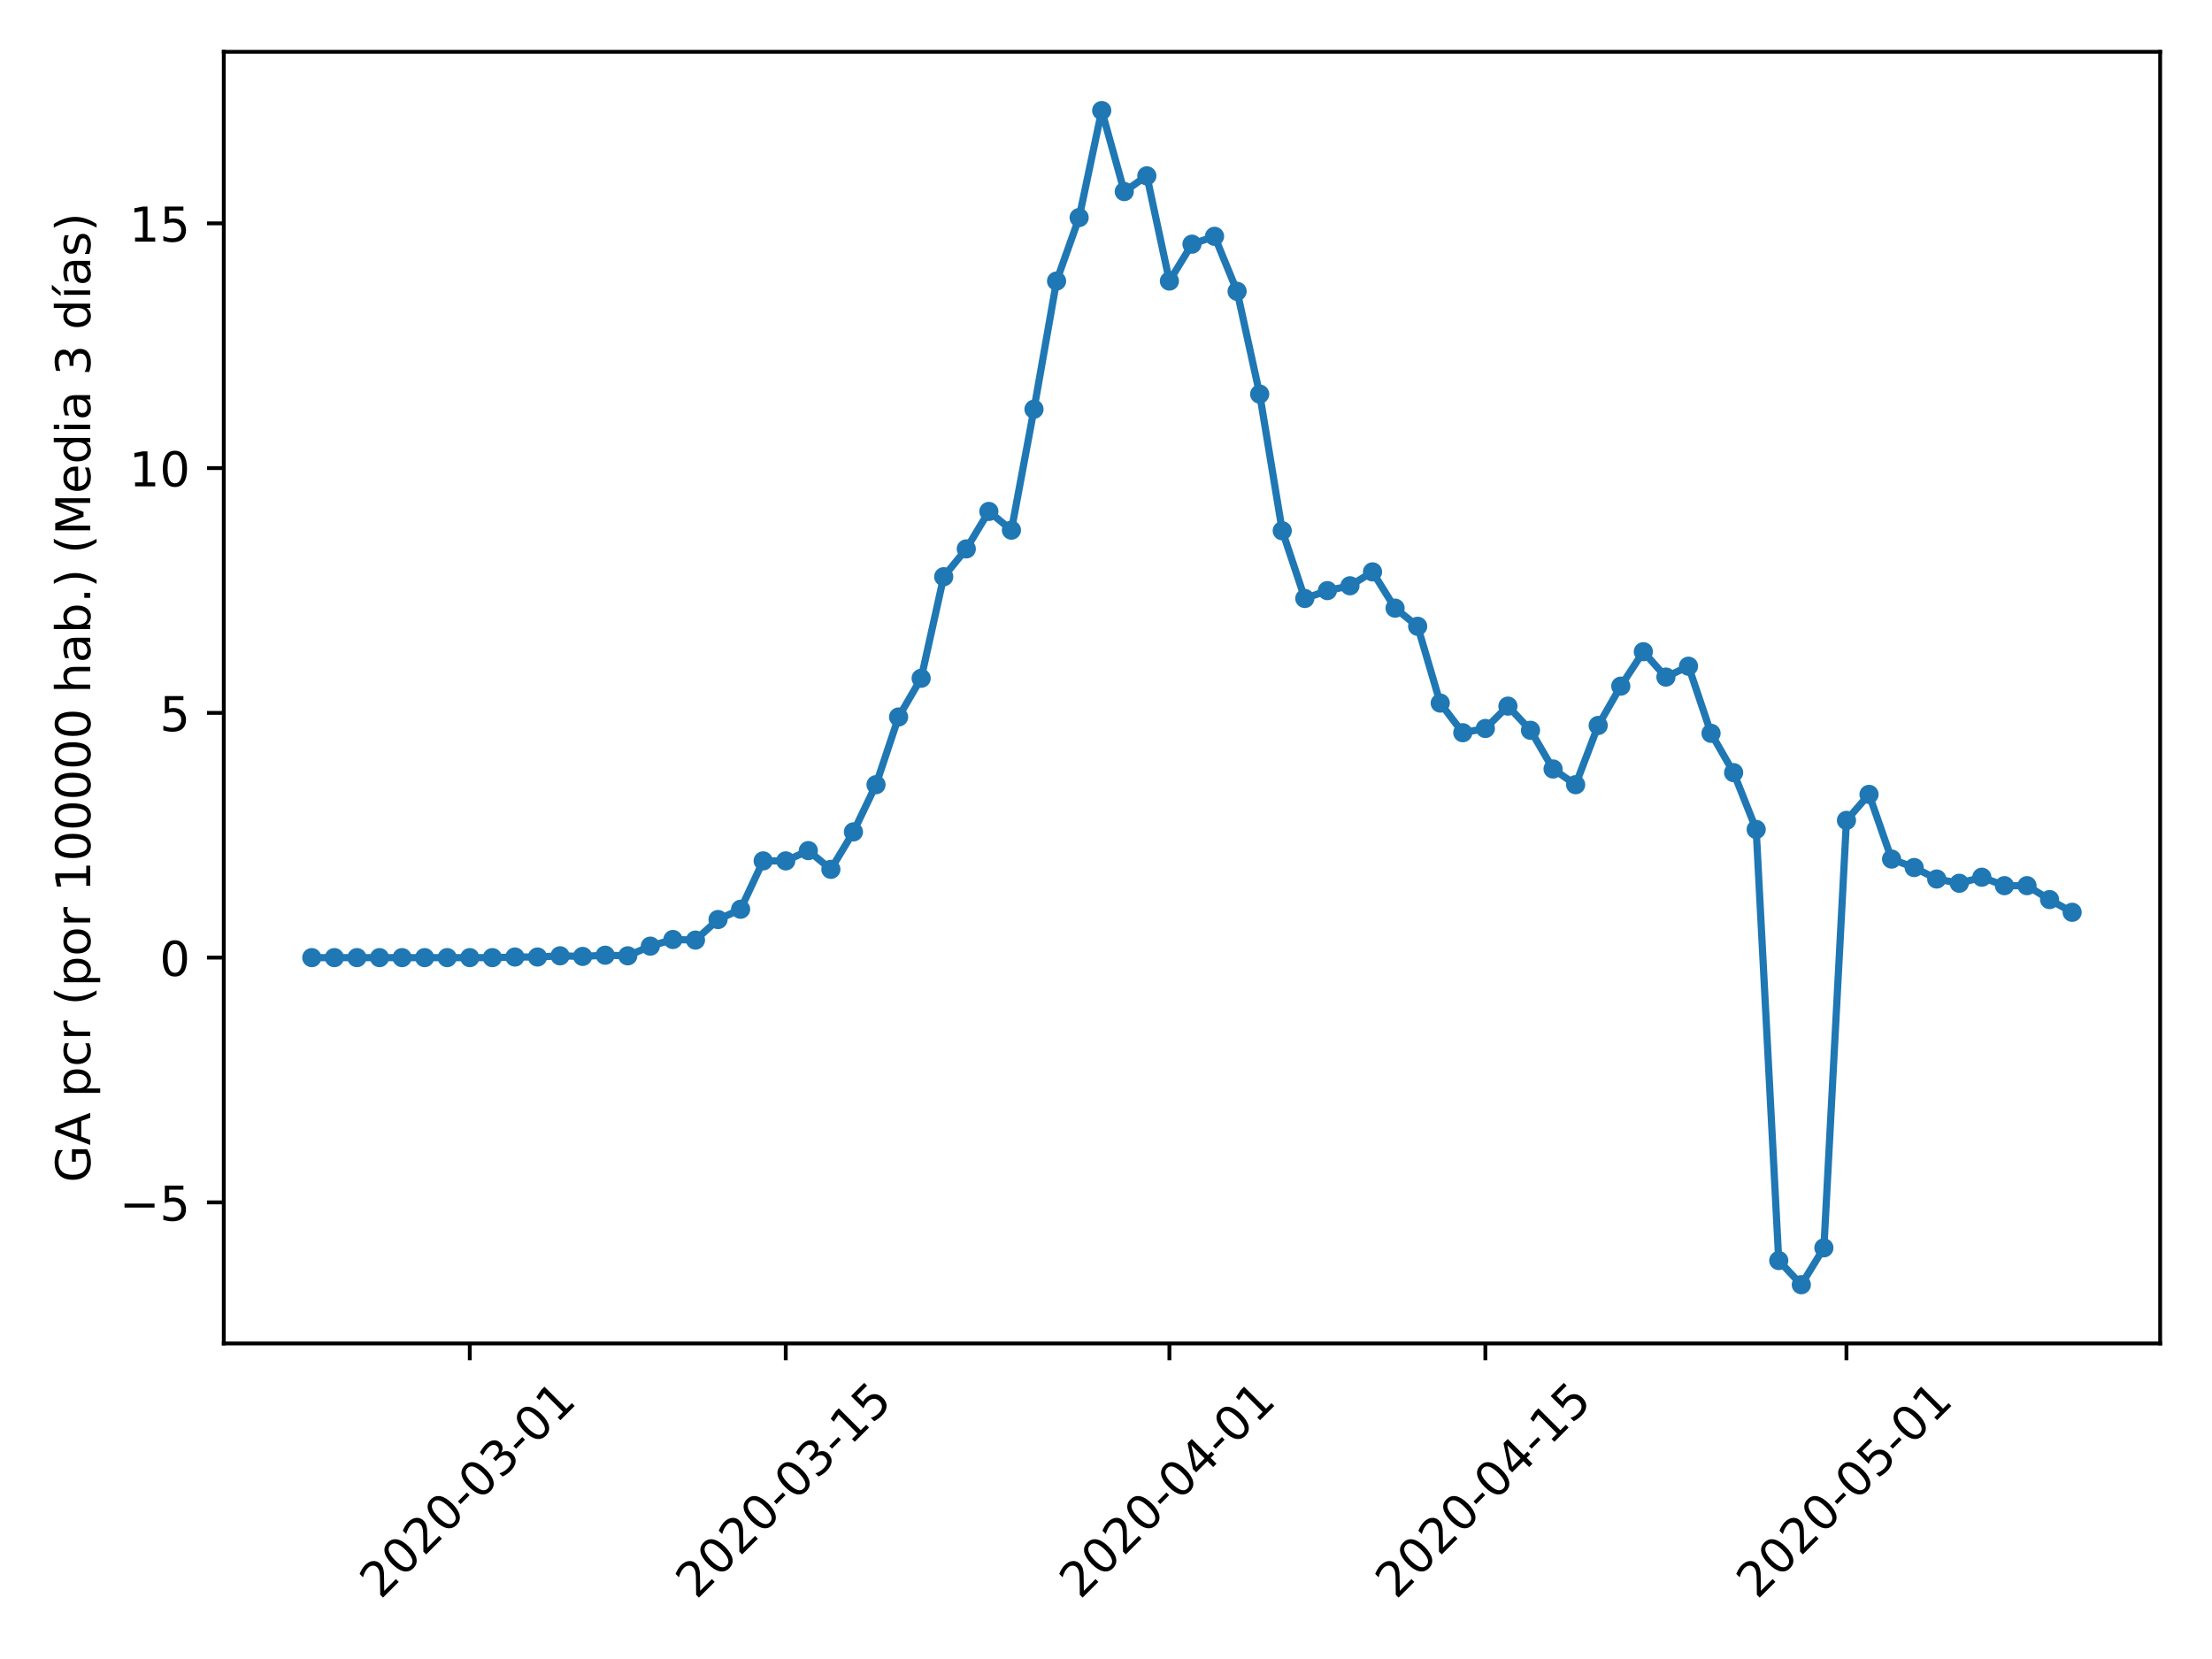 <?xml version="1.0" encoding="utf-8" standalone="no"?>
<!DOCTYPE svg PUBLIC "-//W3C//DTD SVG 1.1//EN"
  "http://www.w3.org/Graphics/SVG/1.1/DTD/svg11.dtd">
<!-- Created with matplotlib (https://matplotlib.org/) -->
<svg height="345.6pt" version="1.1" viewBox="0 0 460.8 345.6" width="460.8pt" xmlns="http://www.w3.org/2000/svg" xmlns:xlink="http://www.w3.org/1999/xlink">
 <defs>
  <style type="text/css">
*{stroke-linecap:butt;stroke-linejoin:round;}
  </style>
 </defs>
 <g id="figure_1">
  <g id="patch_1">
   <path d="M 0 345.6 
L 460.8 345.6 
L 460.8 0 
L 0 0 
z
" style="fill:#ffffff;"/>
  </g>
  <g id="axes_1">
   <g id="patch_2">
    <path d="M 46.62 279.863 
L 450 279.863 
L 450 10.8 
L 46.62 10.8 
z
" style="fill:#ffffff;"/>
   </g>
   <g id="matplotlib.axis_1">
    <g id="xtick_1">
     <g id="line2d_1">
      <defs>
       <path d="M 0 0 
L 0 3.5 
" id="m3763e0f4f6" style="stroke:#000000;stroke-width:0.8;"/>
      </defs>
      <g>
       <use style="stroke:#000000;stroke-width:0.8;" x="97.866" xlink:href="#m3763e0f4f6" y="279.863"/>
      </g>
     </g>
     <g id="text_1">
      <!-- 2020-03-01 -->
      <defs>
       <path d="M 19.188 8.297 
L 53.609 8.297 
L 53.609 0 
L 7.328 0 
L 7.328 8.297 
Q 12.938 14.109 22.625 23.891 
Q 32.328 33.688 34.812 36.531 
Q 39.547 41.844 41.422 45.531 
Q 43.312 49.219 43.312 52.781 
Q 43.312 58.594 39.234 62.25 
Q 35.156 65.922 28.609 65.922 
Q 23.969 65.922 18.812 64.312 
Q 13.672 62.703 7.812 59.422 
L 7.812 69.391 
Q 13.766 71.781 18.938 73 
Q 24.125 74.219 28.422 74.219 
Q 39.75 74.219 46.484 68.547 
Q 53.219 62.891 53.219 53.422 
Q 53.219 48.922 51.531 44.891 
Q 49.859 40.875 45.406 35.406 
Q 44.188 33.984 37.641 27.219 
Q 31.109 20.453 19.188 8.297 
z
" id="DejaVuSans-50"/>
       <path d="M 31.781 66.406 
Q 24.172 66.406 20.328 58.906 
Q 16.5 51.422 16.5 36.375 
Q 16.5 21.391 20.328 13.891 
Q 24.172 6.391 31.781 6.391 
Q 39.453 6.391 43.281 13.891 
Q 47.125 21.391 47.125 36.375 
Q 47.125 51.422 43.281 58.906 
Q 39.453 66.406 31.781 66.406 
z
M 31.781 74.219 
Q 44.047 74.219 50.516 64.516 
Q 56.984 54.828 56.984 36.375 
Q 56.984 17.969 50.516 8.266 
Q 44.047 -1.422 31.781 -1.422 
Q 19.531 -1.422 13.062 8.266 
Q 6.594 17.969 6.594 36.375 
Q 6.594 54.828 13.062 64.516 
Q 19.531 74.219 31.781 74.219 
z
" id="DejaVuSans-48"/>
       <path d="M 4.891 31.391 
L 31.203 31.391 
L 31.203 23.391 
L 4.891 23.391 
z
" id="DejaVuSans-45"/>
       <path d="M 40.578 39.312 
Q 47.656 37.797 51.625 33 
Q 55.609 28.219 55.609 21.188 
Q 55.609 10.406 48.188 4.484 
Q 40.766 -1.422 27.094 -1.422 
Q 22.516 -1.422 17.656 -0.516 
Q 12.797 0.391 7.625 2.203 
L 7.625 11.719 
Q 11.719 9.328 16.594 8.109 
Q 21.484 6.891 26.812 6.891 
Q 36.078 6.891 40.938 10.547 
Q 45.797 14.203 45.797 21.188 
Q 45.797 27.641 41.281 31.266 
Q 36.766 34.906 28.719 34.906 
L 20.219 34.906 
L 20.219 43.016 
L 29.109 43.016 
Q 36.375 43.016 40.234 45.922 
Q 44.094 48.828 44.094 54.297 
Q 44.094 59.906 40.109 62.906 
Q 36.141 65.922 28.719 65.922 
Q 24.656 65.922 20.016 65.031 
Q 15.375 64.156 9.812 62.312 
L 9.812 71.094 
Q 15.438 72.656 20.344 73.438 
Q 25.25 74.219 29.594 74.219 
Q 40.828 74.219 47.359 69.109 
Q 53.906 64.016 53.906 55.328 
Q 53.906 49.266 50.438 45.094 
Q 46.969 40.922 40.578 39.312 
z
" id="DejaVuSans-51"/>
       <path d="M 12.406 8.297 
L 28.516 8.297 
L 28.516 63.922 
L 10.984 60.406 
L 10.984 69.391 
L 28.422 72.906 
L 38.281 72.906 
L 38.281 8.297 
L 54.391 8.297 
L 54.391 0 
L 12.406 0 
z
" id="DejaVuSans-49"/>
      </defs>
      <g transform="translate(79.27 333.329)rotate(-45)scale(0.1 -0.1)">
       <use xlink:href="#DejaVuSans-50"/>
       <use x="63.623" xlink:href="#DejaVuSans-48"/>
       <use x="127.246" xlink:href="#DejaVuSans-50"/>
       <use x="190.869" xlink:href="#DejaVuSans-48"/>
       <use x="254.492" xlink:href="#DejaVuSans-45"/>
       <use x="290.576" xlink:href="#DejaVuSans-48"/>
       <use x="354.199" xlink:href="#DejaVuSans-51"/>
       <use x="417.822" xlink:href="#DejaVuSans-45"/>
       <use x="453.906" xlink:href="#DejaVuSans-48"/>
       <use x="517.529" xlink:href="#DejaVuSans-49"/>
      </g>
     </g>
    </g>
    <g id="xtick_2">
     <g id="line2d_2">
      <g>
       <use style="stroke:#000000;stroke-width:0.8;" x="163.685" xlink:href="#m3763e0f4f6" y="279.863"/>
      </g>
     </g>
     <g id="text_2">
      <!-- 2020-03-15 -->
      <defs>
       <path d="M 10.797 72.906 
L 49.516 72.906 
L 49.516 64.594 
L 19.828 64.594 
L 19.828 46.734 
Q 21.969 47.469 24.109 47.828 
Q 26.266 48.188 28.422 48.188 
Q 40.625 48.188 47.75 41.5 
Q 54.891 34.812 54.891 23.391 
Q 54.891 11.625 47.562 5.094 
Q 40.234 -1.422 26.906 -1.422 
Q 22.312 -1.422 17.547 -0.641 
Q 12.797 0.141 7.719 1.703 
L 7.719 11.625 
Q 12.109 9.234 16.797 8.062 
Q 21.484 6.891 26.703 6.891 
Q 35.156 6.891 40.078 11.328 
Q 45.016 15.766 45.016 23.391 
Q 45.016 31 40.078 35.438 
Q 35.156 39.891 26.703 39.891 
Q 22.75 39.891 18.812 39.016 
Q 14.891 38.141 10.797 36.281 
z
" id="DejaVuSans-53"/>
      </defs>
      <g transform="translate(145.089 333.329)rotate(-45)scale(0.1 -0.1)">
       <use xlink:href="#DejaVuSans-50"/>
       <use x="63.623" xlink:href="#DejaVuSans-48"/>
       <use x="127.246" xlink:href="#DejaVuSans-50"/>
       <use x="190.869" xlink:href="#DejaVuSans-48"/>
       <use x="254.492" xlink:href="#DejaVuSans-45"/>
       <use x="290.576" xlink:href="#DejaVuSans-48"/>
       <use x="354.199" xlink:href="#DejaVuSans-51"/>
       <use x="417.822" xlink:href="#DejaVuSans-45"/>
       <use x="453.906" xlink:href="#DejaVuSans-49"/>
       <use x="517.529" xlink:href="#DejaVuSans-53"/>
      </g>
     </g>
    </g>
    <g id="xtick_3">
     <g id="line2d_3">
      <g>
       <use style="stroke:#000000;stroke-width:0.8;" x="243.609" xlink:href="#m3763e0f4f6" y="279.863"/>
      </g>
     </g>
     <g id="text_3">
      <!-- 2020-04-01 -->
      <defs>
       <path d="M 37.797 64.312 
L 12.891 25.391 
L 37.797 25.391 
z
M 35.203 72.906 
L 47.609 72.906 
L 47.609 25.391 
L 58.016 25.391 
L 58.016 17.188 
L 47.609 17.188 
L 47.609 0 
L 37.797 0 
L 37.797 17.188 
L 4.891 17.188 
L 4.891 26.703 
z
" id="DejaVuSans-52"/>
      </defs>
      <g transform="translate(225.013 333.329)rotate(-45)scale(0.1 -0.1)">
       <use xlink:href="#DejaVuSans-50"/>
       <use x="63.623" xlink:href="#DejaVuSans-48"/>
       <use x="127.246" xlink:href="#DejaVuSans-50"/>
       <use x="190.869" xlink:href="#DejaVuSans-48"/>
       <use x="254.492" xlink:href="#DejaVuSans-45"/>
       <use x="290.576" xlink:href="#DejaVuSans-48"/>
       <use x="354.199" xlink:href="#DejaVuSans-52"/>
       <use x="417.822" xlink:href="#DejaVuSans-45"/>
       <use x="453.906" xlink:href="#DejaVuSans-48"/>
       <use x="517.529" xlink:href="#DejaVuSans-49"/>
      </g>
     </g>
    </g>
    <g id="xtick_4">
     <g id="line2d_4">
      <g>
       <use style="stroke:#000000;stroke-width:0.8;" x="309.428" xlink:href="#m3763e0f4f6" y="279.863"/>
      </g>
     </g>
     <g id="text_4">
      <!-- 2020-04-15 -->
      <g transform="translate(290.832 333.329)rotate(-45)scale(0.1 -0.1)">
       <use xlink:href="#DejaVuSans-50"/>
       <use x="63.623" xlink:href="#DejaVuSans-48"/>
       <use x="127.246" xlink:href="#DejaVuSans-50"/>
       <use x="190.869" xlink:href="#DejaVuSans-48"/>
       <use x="254.492" xlink:href="#DejaVuSans-45"/>
       <use x="290.576" xlink:href="#DejaVuSans-48"/>
       <use x="354.199" xlink:href="#DejaVuSans-52"/>
       <use x="417.822" xlink:href="#DejaVuSans-45"/>
       <use x="453.906" xlink:href="#DejaVuSans-49"/>
       <use x="517.529" xlink:href="#DejaVuSans-53"/>
      </g>
     </g>
    </g>
    <g id="xtick_5">
     <g id="line2d_5">
      <g>
       <use style="stroke:#000000;stroke-width:0.8;" x="384.651" xlink:href="#m3763e0f4f6" y="279.863"/>
      </g>
     </g>
     <g id="text_5">
      <!-- 2020-05-01 -->
      <g transform="translate(366.055 333.329)rotate(-45)scale(0.1 -0.1)">
       <use xlink:href="#DejaVuSans-50"/>
       <use x="63.623" xlink:href="#DejaVuSans-48"/>
       <use x="127.246" xlink:href="#DejaVuSans-50"/>
       <use x="190.869" xlink:href="#DejaVuSans-48"/>
       <use x="254.492" xlink:href="#DejaVuSans-45"/>
       <use x="290.576" xlink:href="#DejaVuSans-48"/>
       <use x="354.199" xlink:href="#DejaVuSans-53"/>
       <use x="417.822" xlink:href="#DejaVuSans-45"/>
       <use x="453.906" xlink:href="#DejaVuSans-48"/>
       <use x="517.529" xlink:href="#DejaVuSans-49"/>
      </g>
     </g>
    </g>
   </g>
   <g id="matplotlib.axis_2">
    <g id="ytick_1">
     <g id="line2d_6">
      <defs>
       <path d="M 0 0 
L -3.5 0 
" id="m22bd341a6e" style="stroke:#000000;stroke-width:0.8;"/>
      </defs>
      <g>
       <use style="stroke:#000000;stroke-width:0.8;" x="46.62" xlink:href="#m22bd341a6e" y="250.479"/>
      </g>
     </g>
     <g id="text_6">
      <!-- −5 -->
      <defs>
       <path d="M 10.594 35.5 
L 73.188 35.5 
L 73.188 27.203 
L 10.594 27.203 
z
" id="DejaVuSans-8722"/>
      </defs>
      <g transform="translate(24.878 254.279)scale(0.1 -0.1)">
       <use xlink:href="#DejaVuSans-8722"/>
       <use x="83.789" xlink:href="#DejaVuSans-53"/>
      </g>
     </g>
    </g>
    <g id="ytick_2">
     <g id="line2d_7">
      <g>
       <use style="stroke:#000000;stroke-width:0.8;" x="46.62" xlink:href="#m22bd341a6e" y="199.491"/>
      </g>
     </g>
     <g id="text_7">
      <!-- 0 -->
      <g transform="translate(33.258 203.291)scale(0.1 -0.1)">
       <use xlink:href="#DejaVuSans-48"/>
      </g>
     </g>
    </g>
    <g id="ytick_3">
     <g id="line2d_8">
      <g>
       <use style="stroke:#000000;stroke-width:0.8;" x="46.62" xlink:href="#m22bd341a6e" y="148.503"/>
      </g>
     </g>
     <g id="text_8">
      <!-- 5 -->
      <g transform="translate(33.258 152.303)scale(0.1 -0.1)">
       <use xlink:href="#DejaVuSans-53"/>
      </g>
     </g>
    </g>
    <g id="ytick_4">
     <g id="line2d_9">
      <g>
       <use style="stroke:#000000;stroke-width:0.8;" x="46.62" xlink:href="#m22bd341a6e" y="97.516"/>
      </g>
     </g>
     <g id="text_9">
      <!-- 10 -->
      <g transform="translate(26.895 101.315)scale(0.1 -0.1)">
       <use xlink:href="#DejaVuSans-49"/>
       <use x="63.623" xlink:href="#DejaVuSans-48"/>
      </g>
     </g>
    </g>
    <g id="ytick_5">
     <g id="line2d_10">
      <g>
       <use style="stroke:#000000;stroke-width:0.8;" x="46.62" xlink:href="#m22bd341a6e" y="46.528"/>
      </g>
     </g>
     <g id="text_10">
      <!-- 15 -->
      <g transform="translate(26.895 50.327)scale(0.1 -0.1)">
       <use xlink:href="#DejaVuSans-49"/>
       <use x="63.623" xlink:href="#DejaVuSans-53"/>
      </g>
     </g>
    </g>
    <g id="text_11">
     <!-- GA pcr (por 100000 hab.) (Media 3 días) -->
     <defs>
      <path d="M 59.516 10.406 
L 59.516 29.984 
L 43.406 29.984 
L 43.406 38.094 
L 69.281 38.094 
L 69.281 6.781 
Q 63.578 2.734 56.688 0.656 
Q 49.812 -1.422 42 -1.422 
Q 24.906 -1.422 15.25 8.562 
Q 5.609 18.562 5.609 36.375 
Q 5.609 54.25 15.25 64.234 
Q 24.906 74.219 42 74.219 
Q 49.125 74.219 55.547 72.453 
Q 61.969 70.703 67.391 67.281 
L 67.391 56.781 
Q 61.922 61.422 55.766 63.766 
Q 49.609 66.109 42.828 66.109 
Q 29.438 66.109 22.719 58.641 
Q 16.016 51.172 16.016 36.375 
Q 16.016 21.625 22.719 14.156 
Q 29.438 6.688 42.828 6.688 
Q 48.047 6.688 52.141 7.594 
Q 56.25 8.5 59.516 10.406 
z
" id="DejaVuSans-71"/>
      <path d="M 34.188 63.188 
L 20.797 26.906 
L 47.609 26.906 
z
M 28.609 72.906 
L 39.797 72.906 
L 67.578 0 
L 57.328 0 
L 50.688 18.703 
L 17.828 18.703 
L 11.188 0 
L 0.781 0 
z
" id="DejaVuSans-65"/>
      <path id="DejaVuSans-32"/>
      <path d="M 18.109 8.203 
L 18.109 -20.797 
L 9.078 -20.797 
L 9.078 54.688 
L 18.109 54.688 
L 18.109 46.391 
Q 20.953 51.266 25.266 53.625 
Q 29.594 56 35.594 56 
Q 45.562 56 51.781 48.094 
Q 58.016 40.188 58.016 27.297 
Q 58.016 14.406 51.781 6.484 
Q 45.562 -1.422 35.594 -1.422 
Q 29.594 -1.422 25.266 0.953 
Q 20.953 3.328 18.109 8.203 
z
M 48.688 27.297 
Q 48.688 37.203 44.609 42.844 
Q 40.531 48.484 33.406 48.484 
Q 26.266 48.484 22.188 42.844 
Q 18.109 37.203 18.109 27.297 
Q 18.109 17.391 22.188 11.75 
Q 26.266 6.109 33.406 6.109 
Q 40.531 6.109 44.609 11.75 
Q 48.688 17.391 48.688 27.297 
z
" id="DejaVuSans-112"/>
      <path d="M 48.781 52.594 
L 48.781 44.188 
Q 44.969 46.297 41.141 47.344 
Q 37.312 48.391 33.406 48.391 
Q 24.656 48.391 19.812 42.844 
Q 14.984 37.312 14.984 27.297 
Q 14.984 17.281 19.812 11.734 
Q 24.656 6.203 33.406 6.203 
Q 37.312 6.203 41.141 7.25 
Q 44.969 8.297 48.781 10.406 
L 48.781 2.094 
Q 45.016 0.344 40.984 -0.531 
Q 36.969 -1.422 32.422 -1.422 
Q 20.062 -1.422 12.781 6.344 
Q 5.516 14.109 5.516 27.297 
Q 5.516 40.672 12.859 48.328 
Q 20.219 56 33.016 56 
Q 37.156 56 41.109 55.141 
Q 45.062 54.297 48.781 52.594 
z
" id="DejaVuSans-99"/>
      <path d="M 41.109 46.297 
Q 39.594 47.172 37.812 47.578 
Q 36.031 48 33.891 48 
Q 26.266 48 22.188 43.047 
Q 18.109 38.094 18.109 28.812 
L 18.109 0 
L 9.078 0 
L 9.078 54.688 
L 18.109 54.688 
L 18.109 46.188 
Q 20.953 51.172 25.484 53.578 
Q 30.031 56 36.531 56 
Q 37.453 56 38.578 55.875 
Q 39.703 55.766 41.062 55.516 
z
" id="DejaVuSans-114"/>
      <path d="M 31 75.875 
Q 24.469 64.656 21.281 53.656 
Q 18.109 42.672 18.109 31.391 
Q 18.109 20.125 21.312 9.062 
Q 24.516 -2 31 -13.188 
L 23.188 -13.188 
Q 15.875 -1.703 12.234 9.375 
Q 8.594 20.453 8.594 31.391 
Q 8.594 42.281 12.203 53.312 
Q 15.828 64.359 23.188 75.875 
z
" id="DejaVuSans-40"/>
      <path d="M 30.609 48.391 
Q 23.391 48.391 19.188 42.75 
Q 14.984 37.109 14.984 27.297 
Q 14.984 17.484 19.156 11.844 
Q 23.344 6.203 30.609 6.203 
Q 37.797 6.203 41.984 11.859 
Q 46.188 17.531 46.188 27.297 
Q 46.188 37.016 41.984 42.703 
Q 37.797 48.391 30.609 48.391 
z
M 30.609 56 
Q 42.328 56 49.016 48.375 
Q 55.719 40.766 55.719 27.297 
Q 55.719 13.875 49.016 6.219 
Q 42.328 -1.422 30.609 -1.422 
Q 18.844 -1.422 12.172 6.219 
Q 5.516 13.875 5.516 27.297 
Q 5.516 40.766 12.172 48.375 
Q 18.844 56 30.609 56 
z
" id="DejaVuSans-111"/>
      <path d="M 54.891 33.016 
L 54.891 0 
L 45.906 0 
L 45.906 32.719 
Q 45.906 40.484 42.875 44.328 
Q 39.844 48.188 33.797 48.188 
Q 26.516 48.188 22.312 43.547 
Q 18.109 38.922 18.109 30.906 
L 18.109 0 
L 9.078 0 
L 9.078 75.984 
L 18.109 75.984 
L 18.109 46.188 
Q 21.344 51.125 25.703 53.562 
Q 30.078 56 35.797 56 
Q 45.219 56 50.047 50.172 
Q 54.891 44.344 54.891 33.016 
z
" id="DejaVuSans-104"/>
      <path d="M 34.281 27.484 
Q 23.391 27.484 19.188 25 
Q 14.984 22.516 14.984 16.5 
Q 14.984 11.719 18.141 8.906 
Q 21.297 6.109 26.703 6.109 
Q 34.188 6.109 38.703 11.406 
Q 43.219 16.703 43.219 25.484 
L 43.219 27.484 
z
M 52.203 31.203 
L 52.203 0 
L 43.219 0 
L 43.219 8.297 
Q 40.141 3.328 35.547 0.953 
Q 30.953 -1.422 24.312 -1.422 
Q 15.922 -1.422 10.953 3.297 
Q 6 8.016 6 15.922 
Q 6 25.141 12.172 29.828 
Q 18.359 34.516 30.609 34.516 
L 43.219 34.516 
L 43.219 35.406 
Q 43.219 41.609 39.141 45 
Q 35.062 48.391 27.688 48.391 
Q 23 48.391 18.547 47.266 
Q 14.109 46.141 10.016 43.891 
L 10.016 52.203 
Q 14.938 54.109 19.578 55.047 
Q 24.219 56 28.609 56 
Q 40.484 56 46.344 49.844 
Q 52.203 43.703 52.203 31.203 
z
" id="DejaVuSans-97"/>
      <path d="M 48.688 27.297 
Q 48.688 37.203 44.609 42.844 
Q 40.531 48.484 33.406 48.484 
Q 26.266 48.484 22.188 42.844 
Q 18.109 37.203 18.109 27.297 
Q 18.109 17.391 22.188 11.75 
Q 26.266 6.109 33.406 6.109 
Q 40.531 6.109 44.609 11.75 
Q 48.688 17.391 48.688 27.297 
z
M 18.109 46.391 
Q 20.953 51.266 25.266 53.625 
Q 29.594 56 35.594 56 
Q 45.562 56 51.781 48.094 
Q 58.016 40.188 58.016 27.297 
Q 58.016 14.406 51.781 6.484 
Q 45.562 -1.422 35.594 -1.422 
Q 29.594 -1.422 25.266 0.953 
Q 20.953 3.328 18.109 8.203 
L 18.109 0 
L 9.078 0 
L 9.078 75.984 
L 18.109 75.984 
z
" id="DejaVuSans-98"/>
      <path d="M 10.688 12.406 
L 21 12.406 
L 21 0 
L 10.688 0 
z
" id="DejaVuSans-46"/>
      <path d="M 8.016 75.875 
L 15.828 75.875 
Q 23.141 64.359 26.781 53.312 
Q 30.422 42.281 30.422 31.391 
Q 30.422 20.453 26.781 9.375 
Q 23.141 -1.703 15.828 -13.188 
L 8.016 -13.188 
Q 14.5 -2 17.703 9.062 
Q 20.906 20.125 20.906 31.391 
Q 20.906 42.672 17.703 53.656 
Q 14.5 64.656 8.016 75.875 
z
" id="DejaVuSans-41"/>
      <path d="M 9.812 72.906 
L 24.516 72.906 
L 43.109 23.297 
L 61.812 72.906 
L 76.516 72.906 
L 76.516 0 
L 66.891 0 
L 66.891 64.016 
L 48.094 14.016 
L 38.188 14.016 
L 19.391 64.016 
L 19.391 0 
L 9.812 0 
z
" id="DejaVuSans-77"/>
      <path d="M 56.203 29.594 
L 56.203 25.203 
L 14.891 25.203 
Q 15.484 15.922 20.484 11.062 
Q 25.484 6.203 34.422 6.203 
Q 39.594 6.203 44.453 7.469 
Q 49.312 8.734 54.109 11.281 
L 54.109 2.781 
Q 49.266 0.734 44.188 -0.344 
Q 39.109 -1.422 33.891 -1.422 
Q 20.797 -1.422 13.156 6.188 
Q 5.516 13.812 5.516 26.812 
Q 5.516 40.234 12.766 48.109 
Q 20.016 56 32.328 56 
Q 43.359 56 49.781 48.891 
Q 56.203 41.797 56.203 29.594 
z
M 47.219 32.234 
Q 47.125 39.594 43.094 43.984 
Q 39.062 48.391 32.422 48.391 
Q 24.906 48.391 20.391 44.141 
Q 15.875 39.891 15.188 32.172 
z
" id="DejaVuSans-101"/>
      <path d="M 45.406 46.391 
L 45.406 75.984 
L 54.391 75.984 
L 54.391 0 
L 45.406 0 
L 45.406 8.203 
Q 42.578 3.328 38.25 0.953 
Q 33.938 -1.422 27.875 -1.422 
Q 17.969 -1.422 11.734 6.484 
Q 5.516 14.406 5.516 27.297 
Q 5.516 40.188 11.734 48.094 
Q 17.969 56 27.875 56 
Q 33.938 56 38.25 53.625 
Q 42.578 51.266 45.406 46.391 
z
M 14.797 27.297 
Q 14.797 17.391 18.875 11.75 
Q 22.953 6.109 30.078 6.109 
Q 37.203 6.109 41.297 11.75 
Q 45.406 17.391 45.406 27.297 
Q 45.406 37.203 41.297 42.844 
Q 37.203 48.484 30.078 48.484 
Q 22.953 48.484 18.875 42.844 
Q 14.797 37.203 14.797 27.297 
z
" id="DejaVuSans-100"/>
      <path d="M 9.422 54.688 
L 18.406 54.688 
L 18.406 0 
L 9.422 0 
z
M 9.422 75.984 
L 18.406 75.984 
L 18.406 64.594 
L 9.422 64.594 
z
" id="DejaVuSans-105"/>
      <path d="M 20.656 79.984 
L 30.375 79.984 
L 14.469 61.625 
L 6.984 61.625 
z
M 9.422 54.688 
L 18.406 54.688 
L 18.406 0 
L 9.422 0 
z
M 13.922 56 
z
" id="DejaVuSans-237"/>
      <path d="M 44.281 53.078 
L 44.281 44.578 
Q 40.484 46.531 36.375 47.5 
Q 32.281 48.484 27.875 48.484 
Q 21.188 48.484 17.844 46.438 
Q 14.5 44.391 14.5 40.281 
Q 14.5 37.156 16.891 35.375 
Q 19.281 33.594 26.516 31.984 
L 29.594 31.297 
Q 39.156 29.25 43.188 25.516 
Q 47.219 21.781 47.219 15.094 
Q 47.219 7.469 41.188 3.016 
Q 35.156 -1.422 24.609 -1.422 
Q 20.219 -1.422 15.453 -0.562 
Q 10.688 0.297 5.422 2 
L 5.422 11.281 
Q 10.406 8.688 15.234 7.391 
Q 20.062 6.109 24.812 6.109 
Q 31.156 6.109 34.562 8.281 
Q 37.984 10.453 37.984 14.406 
Q 37.984 18.062 35.516 20.016 
Q 33.062 21.969 24.703 23.781 
L 21.578 24.516 
Q 13.234 26.266 9.516 29.906 
Q 5.812 33.547 5.812 39.891 
Q 5.812 47.609 11.281 51.797 
Q 16.75 56 26.812 56 
Q 31.781 56 36.172 55.266 
Q 40.578 54.547 44.281 53.078 
z
" id="DejaVuSans-115"/>
     </defs>
     <g transform="translate(18.798 246.335)rotate(-90)scale(0.1 -0.1)">
      <use xlink:href="#DejaVuSans-71"/>
      <use x="77.49" xlink:href="#DejaVuSans-65"/>
      <use x="145.898" xlink:href="#DejaVuSans-32"/>
      <use x="177.686" xlink:href="#DejaVuSans-112"/>
      <use x="241.162" xlink:href="#DejaVuSans-99"/>
      <use x="296.143" xlink:href="#DejaVuSans-114"/>
      <use x="337.256" xlink:href="#DejaVuSans-32"/>
      <use x="369.043" xlink:href="#DejaVuSans-40"/>
      <use x="408.057" xlink:href="#DejaVuSans-112"/>
      <use x="471.533" xlink:href="#DejaVuSans-111"/>
      <use x="532.715" xlink:href="#DejaVuSans-114"/>
      <use x="573.828" xlink:href="#DejaVuSans-32"/>
      <use x="605.615" xlink:href="#DejaVuSans-49"/>
      <use x="669.238" xlink:href="#DejaVuSans-48"/>
      <use x="732.861" xlink:href="#DejaVuSans-48"/>
      <use x="796.484" xlink:href="#DejaVuSans-48"/>
      <use x="860.107" xlink:href="#DejaVuSans-48"/>
      <use x="923.73" xlink:href="#DejaVuSans-48"/>
      <use x="987.354" xlink:href="#DejaVuSans-32"/>
      <use x="1019.141" xlink:href="#DejaVuSans-104"/>
      <use x="1082.52" xlink:href="#DejaVuSans-97"/>
      <use x="1143.799" xlink:href="#DejaVuSans-98"/>
      <use x="1207.275" xlink:href="#DejaVuSans-46"/>
      <use x="1239.062" xlink:href="#DejaVuSans-41"/>
      <use x="1278.076" xlink:href="#DejaVuSans-32"/>
      <use x="1309.863" xlink:href="#DejaVuSans-40"/>
      <use x="1348.877" xlink:href="#DejaVuSans-77"/>
      <use x="1435.156" xlink:href="#DejaVuSans-101"/>
      <use x="1496.68" xlink:href="#DejaVuSans-100"/>
      <use x="1560.156" xlink:href="#DejaVuSans-105"/>
      <use x="1587.939" xlink:href="#DejaVuSans-97"/>
      <use x="1649.219" xlink:href="#DejaVuSans-32"/>
      <use x="1681.006" xlink:href="#DejaVuSans-51"/>
      <use x="1744.629" xlink:href="#DejaVuSans-32"/>
      <use x="1776.416" xlink:href="#DejaVuSans-100"/>
      <use x="1839.893" xlink:href="#DejaVuSans-237"/>
      <use x="1867.676" xlink:href="#DejaVuSans-97"/>
      <use x="1928.955" xlink:href="#DejaVuSans-115"/>
      <use x="1981.055" xlink:href="#DejaVuSans-41"/>
     </g>
    </g>
   </g>
   <g id="line2d_11">
    <path clip-path="url(#p0b628c417d)" d="M 64.956 199.491 
L 69.657 199.491 
L 74.359 199.491 
L 79.06 199.491 
L 83.761 199.491 
L 88.463 199.491 
L 93.164 199.491 
L 97.866 199.491 
L 102.567 199.491 
L 107.268 199.365 
L 111.97 199.365 
L 116.671 199.114 
L 121.372 199.24 
L 126.074 198.988 
L 130.775 199.114 
L 135.477 197.098 
L 140.178 195.713 
L 144.879 195.839 
L 149.581 191.556 
L 154.282 189.415 
L 158.984 179.339 
L 163.685 179.339 
L 168.386 177.198 
L 173.088 181.102 
L 177.789 173.293 
L 182.491 163.469 
L 187.192 149.362 
L 191.893 141.301 
L 196.595 120.141 
L 201.296 114.347 
L 205.998 106.538 
L 210.699 110.442 
L 215.4 85.251 
L 220.102 58.549 
L 224.803 45.324 
L 229.505 23.03 
L 234.206 39.908 
L 238.907 36.633 
L 243.609 58.549 
L 248.31 50.866 
L 253.012 49.229 
L 257.713 60.69 
L 262.414 82.102 
L 267.116 110.568 
L 271.817 124.675 
L 276.519 123.037 
L 281.22 122.03 
L 285.921 119.133 
L 290.623 126.69 
L 295.324 130.469 
L 300.026 146.465 
L 304.727 152.637 
L 309.428 151.755 
L 314.13 147.095 
L 318.831 152.133 
L 323.532 160.194 
L 328.234 163.469 
L 332.935 151.125 
L 337.637 142.938 
L 342.338 135.759 
L 347.039 141.049 
L 351.741 138.782 
L 356.442 152.763 
L 361.144 160.95 
L 365.845 172.789 
L 370.546 262.594 
L 375.248 267.632 
L 379.949 259.949 
L 384.651 170.9 
L 389.352 165.484 
L 394.053 178.961 
L 398.755 180.724 
L 403.456 183.117 
L 408.158 183.999 
L 412.859 182.74 
L 417.56 184.503 
L 422.262 184.503 
L 426.963 187.4 
L 431.665 190.045 
" style="fill:none;stroke:#1f77b4;stroke-linecap:square;stroke-width:1.5;"/>
    <defs>
     <path d="M 0 1.5 
C 0.398 1.5 0.779 1.342 1.061 1.061 
C 1.342 0.779 1.5 0.398 1.5 0 
C 1.5 -0.398 1.342 -0.779 1.061 -1.061 
C 0.779 -1.342 0.398 -1.5 0 -1.5 
C -0.398 -1.5 -0.779 -1.342 -1.061 -1.061 
C -1.342 -0.779 -1.5 -0.398 -1.5 0 
C -1.5 0.398 -1.342 0.779 -1.061 1.061 
C -0.779 1.342 -0.398 1.5 0 1.5 
z
" id="m6b1f9acad2" style="stroke:#1f77b4;"/>
    </defs>
    <g clip-path="url(#p0b628c417d)">
     <use style="fill:#1f77b4;stroke:#1f77b4;" x="64.956" xlink:href="#m6b1f9acad2" y="199.491"/>
     <use style="fill:#1f77b4;stroke:#1f77b4;" x="69.657" xlink:href="#m6b1f9acad2" y="199.491"/>
     <use style="fill:#1f77b4;stroke:#1f77b4;" x="74.359" xlink:href="#m6b1f9acad2" y="199.491"/>
     <use style="fill:#1f77b4;stroke:#1f77b4;" x="79.06" xlink:href="#m6b1f9acad2" y="199.491"/>
     <use style="fill:#1f77b4;stroke:#1f77b4;" x="83.761" xlink:href="#m6b1f9acad2" y="199.491"/>
     <use style="fill:#1f77b4;stroke:#1f77b4;" x="88.463" xlink:href="#m6b1f9acad2" y="199.491"/>
     <use style="fill:#1f77b4;stroke:#1f77b4;" x="93.164" xlink:href="#m6b1f9acad2" y="199.491"/>
     <use style="fill:#1f77b4;stroke:#1f77b4;" x="97.866" xlink:href="#m6b1f9acad2" y="199.491"/>
     <use style="fill:#1f77b4;stroke:#1f77b4;" x="102.567" xlink:href="#m6b1f9acad2" y="199.491"/>
     <use style="fill:#1f77b4;stroke:#1f77b4;" x="107.268" xlink:href="#m6b1f9acad2" y="199.365"/>
     <use style="fill:#1f77b4;stroke:#1f77b4;" x="111.97" xlink:href="#m6b1f9acad2" y="199.365"/>
     <use style="fill:#1f77b4;stroke:#1f77b4;" x="116.671" xlink:href="#m6b1f9acad2" y="199.114"/>
     <use style="fill:#1f77b4;stroke:#1f77b4;" x="121.372" xlink:href="#m6b1f9acad2" y="199.24"/>
     <use style="fill:#1f77b4;stroke:#1f77b4;" x="126.074" xlink:href="#m6b1f9acad2" y="198.988"/>
     <use style="fill:#1f77b4;stroke:#1f77b4;" x="130.775" xlink:href="#m6b1f9acad2" y="199.114"/>
     <use style="fill:#1f77b4;stroke:#1f77b4;" x="135.477" xlink:href="#m6b1f9acad2" y="197.098"/>
     <use style="fill:#1f77b4;stroke:#1f77b4;" x="140.178" xlink:href="#m6b1f9acad2" y="195.713"/>
     <use style="fill:#1f77b4;stroke:#1f77b4;" x="144.879" xlink:href="#m6b1f9acad2" y="195.839"/>
     <use style="fill:#1f77b4;stroke:#1f77b4;" x="149.581" xlink:href="#m6b1f9acad2" y="191.556"/>
     <use style="fill:#1f77b4;stroke:#1f77b4;" x="154.282" xlink:href="#m6b1f9acad2" y="189.415"/>
     <use style="fill:#1f77b4;stroke:#1f77b4;" x="158.984" xlink:href="#m6b1f9acad2" y="179.339"/>
     <use style="fill:#1f77b4;stroke:#1f77b4;" x="163.685" xlink:href="#m6b1f9acad2" y="179.339"/>
     <use style="fill:#1f77b4;stroke:#1f77b4;" x="168.386" xlink:href="#m6b1f9acad2" y="177.198"/>
     <use style="fill:#1f77b4;stroke:#1f77b4;" x="173.088" xlink:href="#m6b1f9acad2" y="181.102"/>
     <use style="fill:#1f77b4;stroke:#1f77b4;" x="177.789" xlink:href="#m6b1f9acad2" y="173.293"/>
     <use style="fill:#1f77b4;stroke:#1f77b4;" x="182.491" xlink:href="#m6b1f9acad2" y="163.469"/>
     <use style="fill:#1f77b4;stroke:#1f77b4;" x="187.192" xlink:href="#m6b1f9acad2" y="149.362"/>
     <use style="fill:#1f77b4;stroke:#1f77b4;" x="191.893" xlink:href="#m6b1f9acad2" y="141.301"/>
     <use style="fill:#1f77b4;stroke:#1f77b4;" x="196.595" xlink:href="#m6b1f9acad2" y="120.141"/>
     <use style="fill:#1f77b4;stroke:#1f77b4;" x="201.296" xlink:href="#m6b1f9acad2" y="114.347"/>
     <use style="fill:#1f77b4;stroke:#1f77b4;" x="205.998" xlink:href="#m6b1f9acad2" y="106.538"/>
     <use style="fill:#1f77b4;stroke:#1f77b4;" x="210.699" xlink:href="#m6b1f9acad2" y="110.442"/>
     <use style="fill:#1f77b4;stroke:#1f77b4;" x="215.4" xlink:href="#m6b1f9acad2" y="85.251"/>
     <use style="fill:#1f77b4;stroke:#1f77b4;" x="220.102" xlink:href="#m6b1f9acad2" y="58.549"/>
     <use style="fill:#1f77b4;stroke:#1f77b4;" x="224.803" xlink:href="#m6b1f9acad2" y="45.324"/>
     <use style="fill:#1f77b4;stroke:#1f77b4;" x="229.505" xlink:href="#m6b1f9acad2" y="23.03"/>
     <use style="fill:#1f77b4;stroke:#1f77b4;" x="234.206" xlink:href="#m6b1f9acad2" y="39.908"/>
     <use style="fill:#1f77b4;stroke:#1f77b4;" x="238.907" xlink:href="#m6b1f9acad2" y="36.633"/>
     <use style="fill:#1f77b4;stroke:#1f77b4;" x="243.609" xlink:href="#m6b1f9acad2" y="58.549"/>
     <use style="fill:#1f77b4;stroke:#1f77b4;" x="248.31" xlink:href="#m6b1f9acad2" y="50.866"/>
     <use style="fill:#1f77b4;stroke:#1f77b4;" x="253.012" xlink:href="#m6b1f9acad2" y="49.229"/>
     <use style="fill:#1f77b4;stroke:#1f77b4;" x="257.713" xlink:href="#m6b1f9acad2" y="60.69"/>
     <use style="fill:#1f77b4;stroke:#1f77b4;" x="262.414" xlink:href="#m6b1f9acad2" y="82.102"/>
     <use style="fill:#1f77b4;stroke:#1f77b4;" x="267.116" xlink:href="#m6b1f9acad2" y="110.568"/>
     <use style="fill:#1f77b4;stroke:#1f77b4;" x="271.817" xlink:href="#m6b1f9acad2" y="124.675"/>
     <use style="fill:#1f77b4;stroke:#1f77b4;" x="276.519" xlink:href="#m6b1f9acad2" y="123.037"/>
     <use style="fill:#1f77b4;stroke:#1f77b4;" x="281.22" xlink:href="#m6b1f9acad2" y="122.03"/>
     <use style="fill:#1f77b4;stroke:#1f77b4;" x="285.921" xlink:href="#m6b1f9acad2" y="119.133"/>
     <use style="fill:#1f77b4;stroke:#1f77b4;" x="290.623" xlink:href="#m6b1f9acad2" y="126.69"/>
     <use style="fill:#1f77b4;stroke:#1f77b4;" x="295.324" xlink:href="#m6b1f9acad2" y="130.469"/>
     <use style="fill:#1f77b4;stroke:#1f77b4;" x="300.026" xlink:href="#m6b1f9acad2" y="146.465"/>
     <use style="fill:#1f77b4;stroke:#1f77b4;" x="304.727" xlink:href="#m6b1f9acad2" y="152.637"/>
     <use style="fill:#1f77b4;stroke:#1f77b4;" x="309.428" xlink:href="#m6b1f9acad2" y="151.755"/>
     <use style="fill:#1f77b4;stroke:#1f77b4;" x="314.13" xlink:href="#m6b1f9acad2" y="147.095"/>
     <use style="fill:#1f77b4;stroke:#1f77b4;" x="318.831" xlink:href="#m6b1f9acad2" y="152.133"/>
     <use style="fill:#1f77b4;stroke:#1f77b4;" x="323.532" xlink:href="#m6b1f9acad2" y="160.194"/>
     <use style="fill:#1f77b4;stroke:#1f77b4;" x="328.234" xlink:href="#m6b1f9acad2" y="163.469"/>
     <use style="fill:#1f77b4;stroke:#1f77b4;" x="332.935" xlink:href="#m6b1f9acad2" y="151.125"/>
     <use style="fill:#1f77b4;stroke:#1f77b4;" x="337.637" xlink:href="#m6b1f9acad2" y="142.938"/>
     <use style="fill:#1f77b4;stroke:#1f77b4;" x="342.338" xlink:href="#m6b1f9acad2" y="135.759"/>
     <use style="fill:#1f77b4;stroke:#1f77b4;" x="347.039" xlink:href="#m6b1f9acad2" y="141.049"/>
     <use style="fill:#1f77b4;stroke:#1f77b4;" x="351.741" xlink:href="#m6b1f9acad2" y="138.782"/>
     <use style="fill:#1f77b4;stroke:#1f77b4;" x="356.442" xlink:href="#m6b1f9acad2" y="152.763"/>
     <use style="fill:#1f77b4;stroke:#1f77b4;" x="361.144" xlink:href="#m6b1f9acad2" y="160.95"/>
     <use style="fill:#1f77b4;stroke:#1f77b4;" x="365.845" xlink:href="#m6b1f9acad2" y="172.789"/>
     <use style="fill:#1f77b4;stroke:#1f77b4;" x="370.546" xlink:href="#m6b1f9acad2" y="262.594"/>
     <use style="fill:#1f77b4;stroke:#1f77b4;" x="375.248" xlink:href="#m6b1f9acad2" y="267.632"/>
     <use style="fill:#1f77b4;stroke:#1f77b4;" x="379.949" xlink:href="#m6b1f9acad2" y="259.949"/>
     <use style="fill:#1f77b4;stroke:#1f77b4;" x="384.651" xlink:href="#m6b1f9acad2" y="170.9"/>
     <use style="fill:#1f77b4;stroke:#1f77b4;" x="389.352" xlink:href="#m6b1f9acad2" y="165.484"/>
     <use style="fill:#1f77b4;stroke:#1f77b4;" x="394.053" xlink:href="#m6b1f9acad2" y="178.961"/>
     <use style="fill:#1f77b4;stroke:#1f77b4;" x="398.755" xlink:href="#m6b1f9acad2" y="180.724"/>
     <use style="fill:#1f77b4;stroke:#1f77b4;" x="403.456" xlink:href="#m6b1f9acad2" y="183.117"/>
     <use style="fill:#1f77b4;stroke:#1f77b4;" x="408.158" xlink:href="#m6b1f9acad2" y="183.999"/>
     <use style="fill:#1f77b4;stroke:#1f77b4;" x="412.859" xlink:href="#m6b1f9acad2" y="182.74"/>
     <use style="fill:#1f77b4;stroke:#1f77b4;" x="417.56" xlink:href="#m6b1f9acad2" y="184.503"/>
     <use style="fill:#1f77b4;stroke:#1f77b4;" x="422.262" xlink:href="#m6b1f9acad2" y="184.503"/>
     <use style="fill:#1f77b4;stroke:#1f77b4;" x="426.963" xlink:href="#m6b1f9acad2" y="187.4"/>
     <use style="fill:#1f77b4;stroke:#1f77b4;" x="431.665" xlink:href="#m6b1f9acad2" y="190.045"/>
    </g>
   </g>
   <g id="patch_3">
    <path d="M 46.62 279.863 
L 46.62 10.8 
" style="fill:none;stroke:#000000;stroke-linecap:square;stroke-linejoin:miter;stroke-width:0.8;"/>
   </g>
   <g id="patch_4">
    <path d="M 450 279.863 
L 450 10.8 
" style="fill:none;stroke:#000000;stroke-linecap:square;stroke-linejoin:miter;stroke-width:0.8;"/>
   </g>
   <g id="patch_5">
    <path d="M 46.62 279.863 
L 450 279.863 
" style="fill:none;stroke:#000000;stroke-linecap:square;stroke-linejoin:miter;stroke-width:0.8;"/>
   </g>
   <g id="patch_6">
    <path d="M 46.62 10.8 
L 450 10.8 
" style="fill:none;stroke:#000000;stroke-linecap:square;stroke-linejoin:miter;stroke-width:0.8;"/>
   </g>
  </g>
 </g>
 <defs>
  <clipPath id="p0b628c417d">
   <rect height="269.063" width="403.38" x="46.62" y="10.8"/>
  </clipPath>
 </defs>
</svg>
